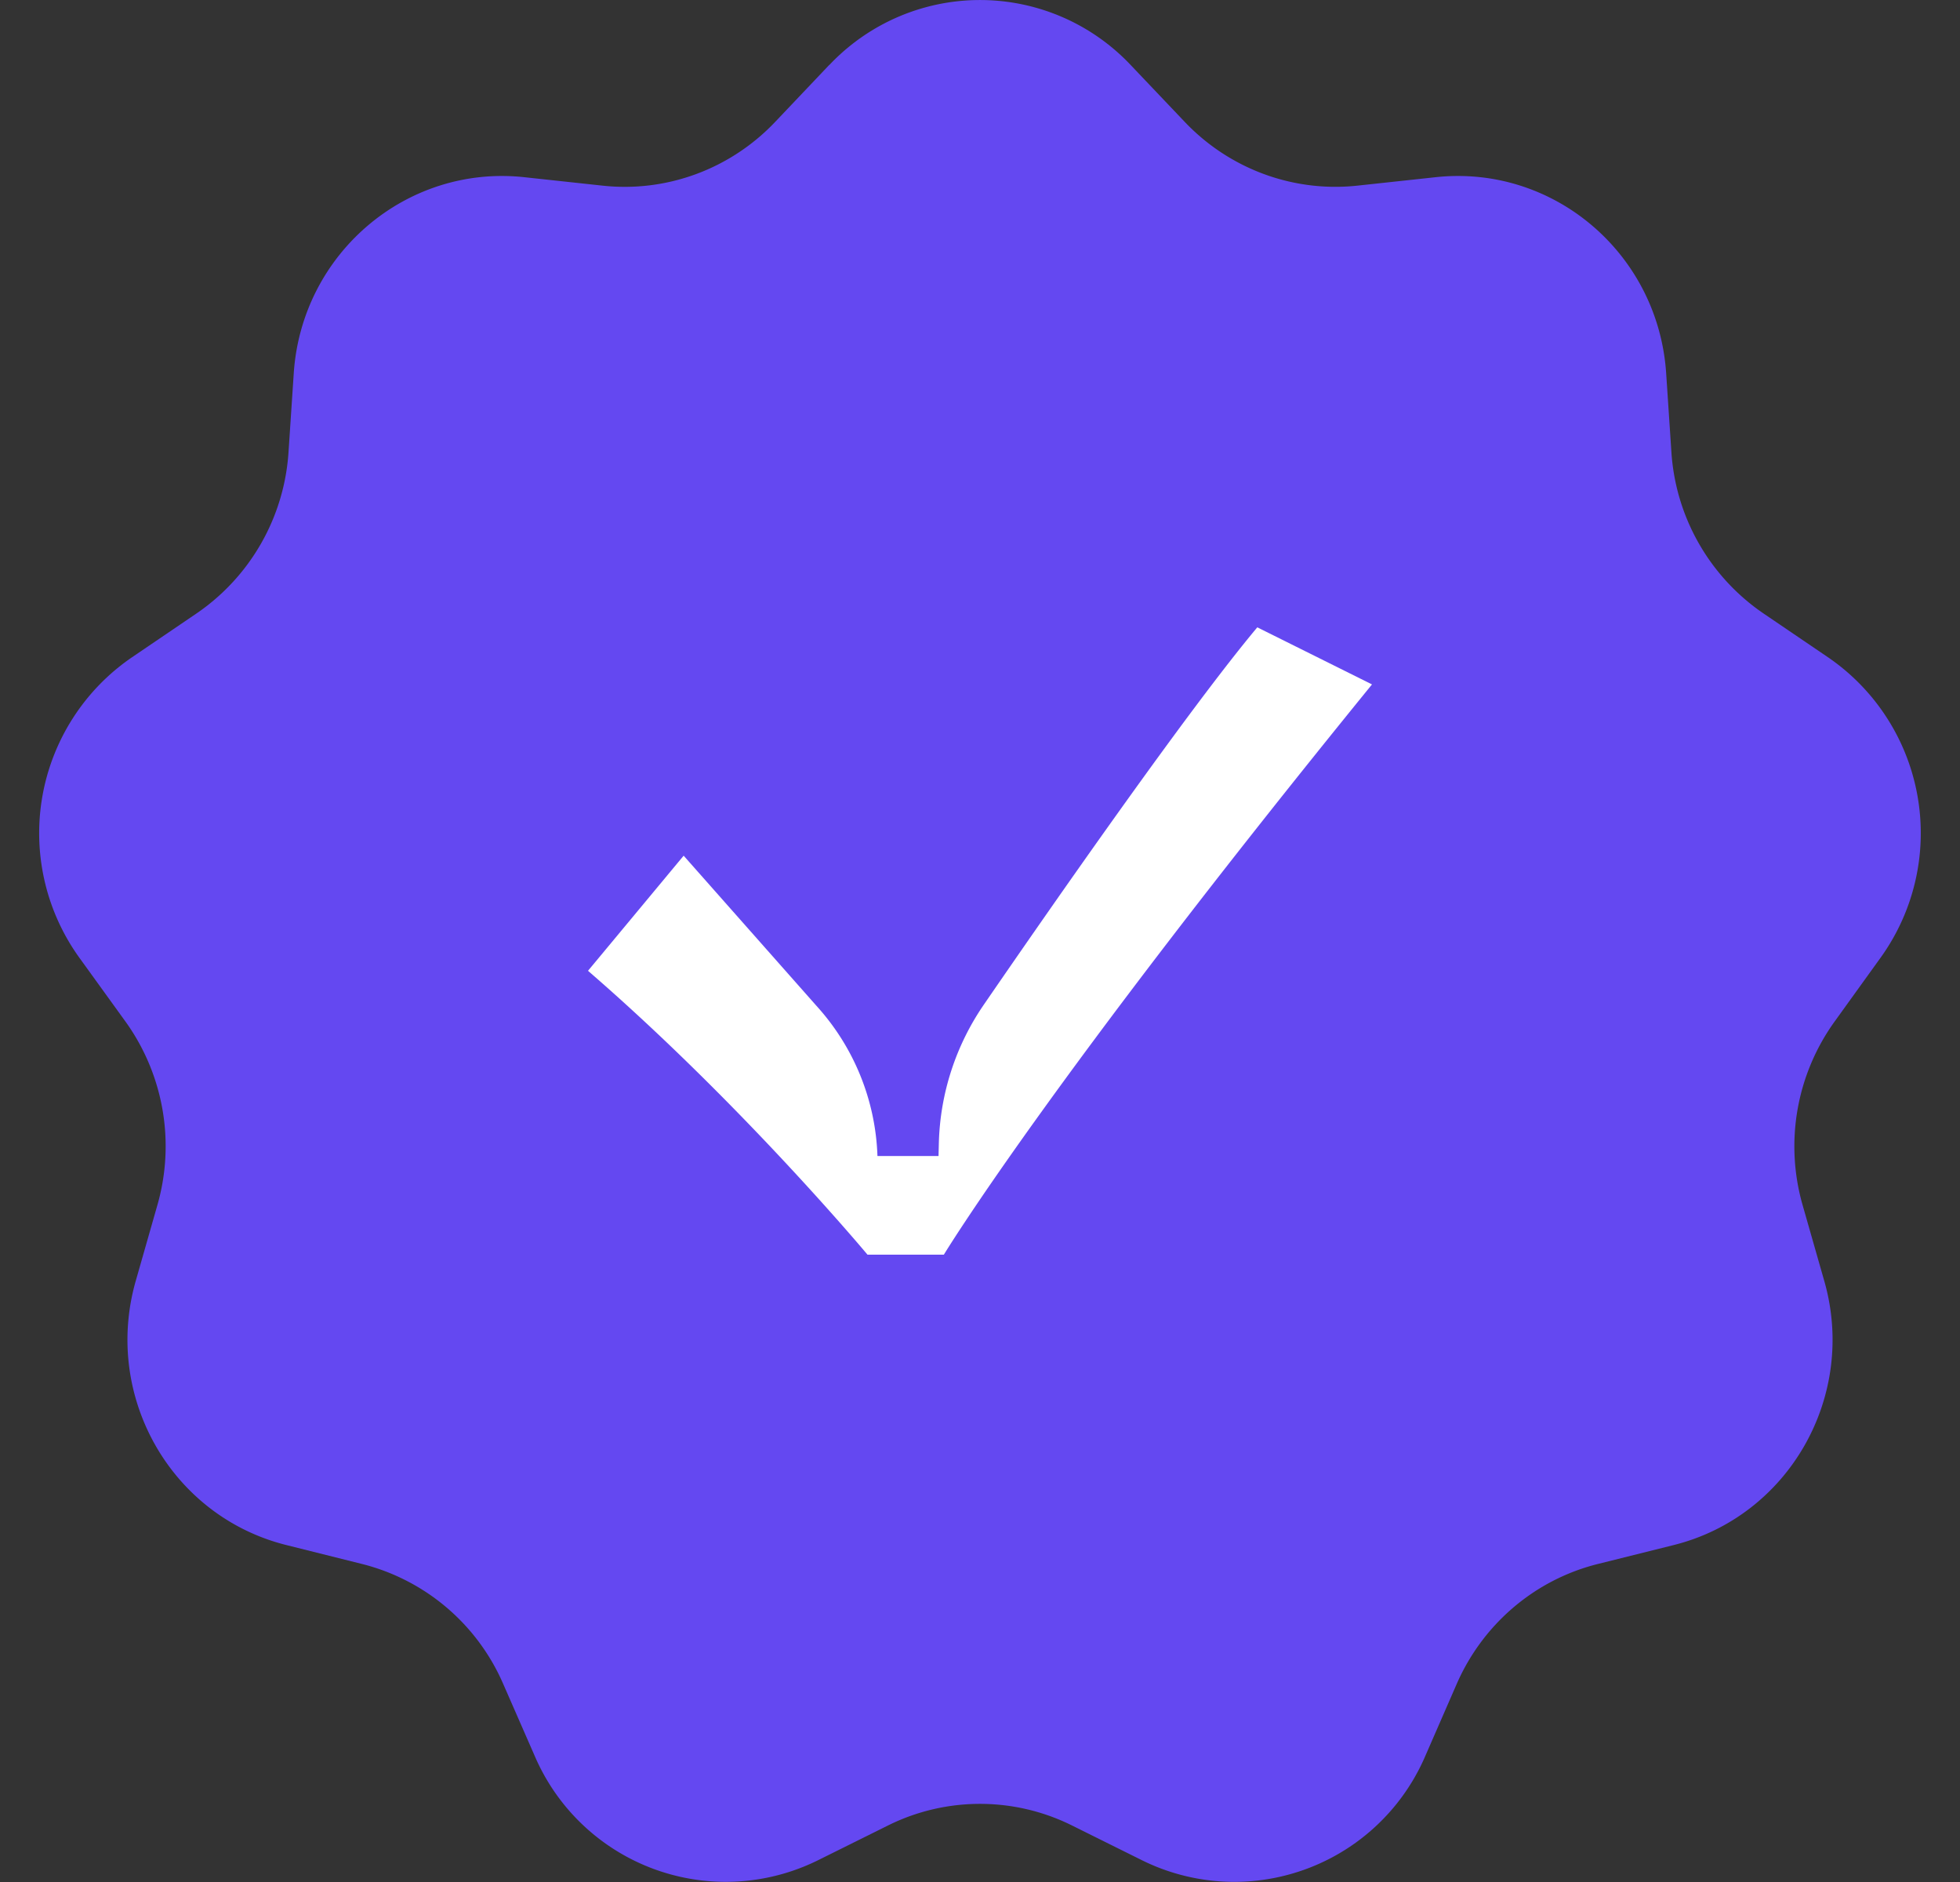 <svg width="25" height="24" fill="none" xmlns="http://www.w3.org/2000/svg"><rect width="100%" height="100%" fill="#333333" stroke="none"/><path d="M10.58.827a2.643 2.643 0 0 1 3.84 0l.692.728c.572.601 1.385.901 2.205.812l.992-.107c1.504-.164 2.84.971 2.943 2.498l.067 1.008a2.703 2.703 0 0 0 1.173 2.056l.829.563a2.717 2.717 0 0 1 .666 3.828l-.587.815a2.723 2.723 0 0 0-.408 2.338l.277.97c.42 1.47-.452 3-1.92 3.367l-.97.242c-.8.2-1.463.764-1.797 1.526l-.403.924a2.652 2.652 0 0 1-3.61 1.329l-.896-.445a2.636 2.636 0 0 0-2.346 0l-.896.445a2.652 2.652 0 0 1-3.61-1.33l-.404-.923a2.673 2.673 0 0 0-1.797-1.526l-.968-.242c-1.469-.367-2.34-1.896-1.921-3.367l.277-.97a2.723 2.723 0 0 0-.407-2.338l-.589-.815a2.717 2.717 0 0 1 .667-3.828l.829-.563A2.703 2.703 0 0 0 3.68 5.766l.067-1.008c.103-1.527 1.44-2.662 2.943-2.498l.992.107c.82.09 1.633-.21 2.205-.812l.691-.728Z" fill="#6448F1"/><path d="M11.192 14.742a2.997 2.997 0 0 0-.775-1.912L8.72 10.912 7.5 12.38C9.451 14.067 11.065 16 11.065 16h.974s1.315-2.176 5.461-7.272L16.037 8c-.883 1.054-2.601 3.521-3.482 4.803a3.264 3.264 0 0 0-.58 1.777l-.004.162h-.779Z" fill="#fff"/></svg>
